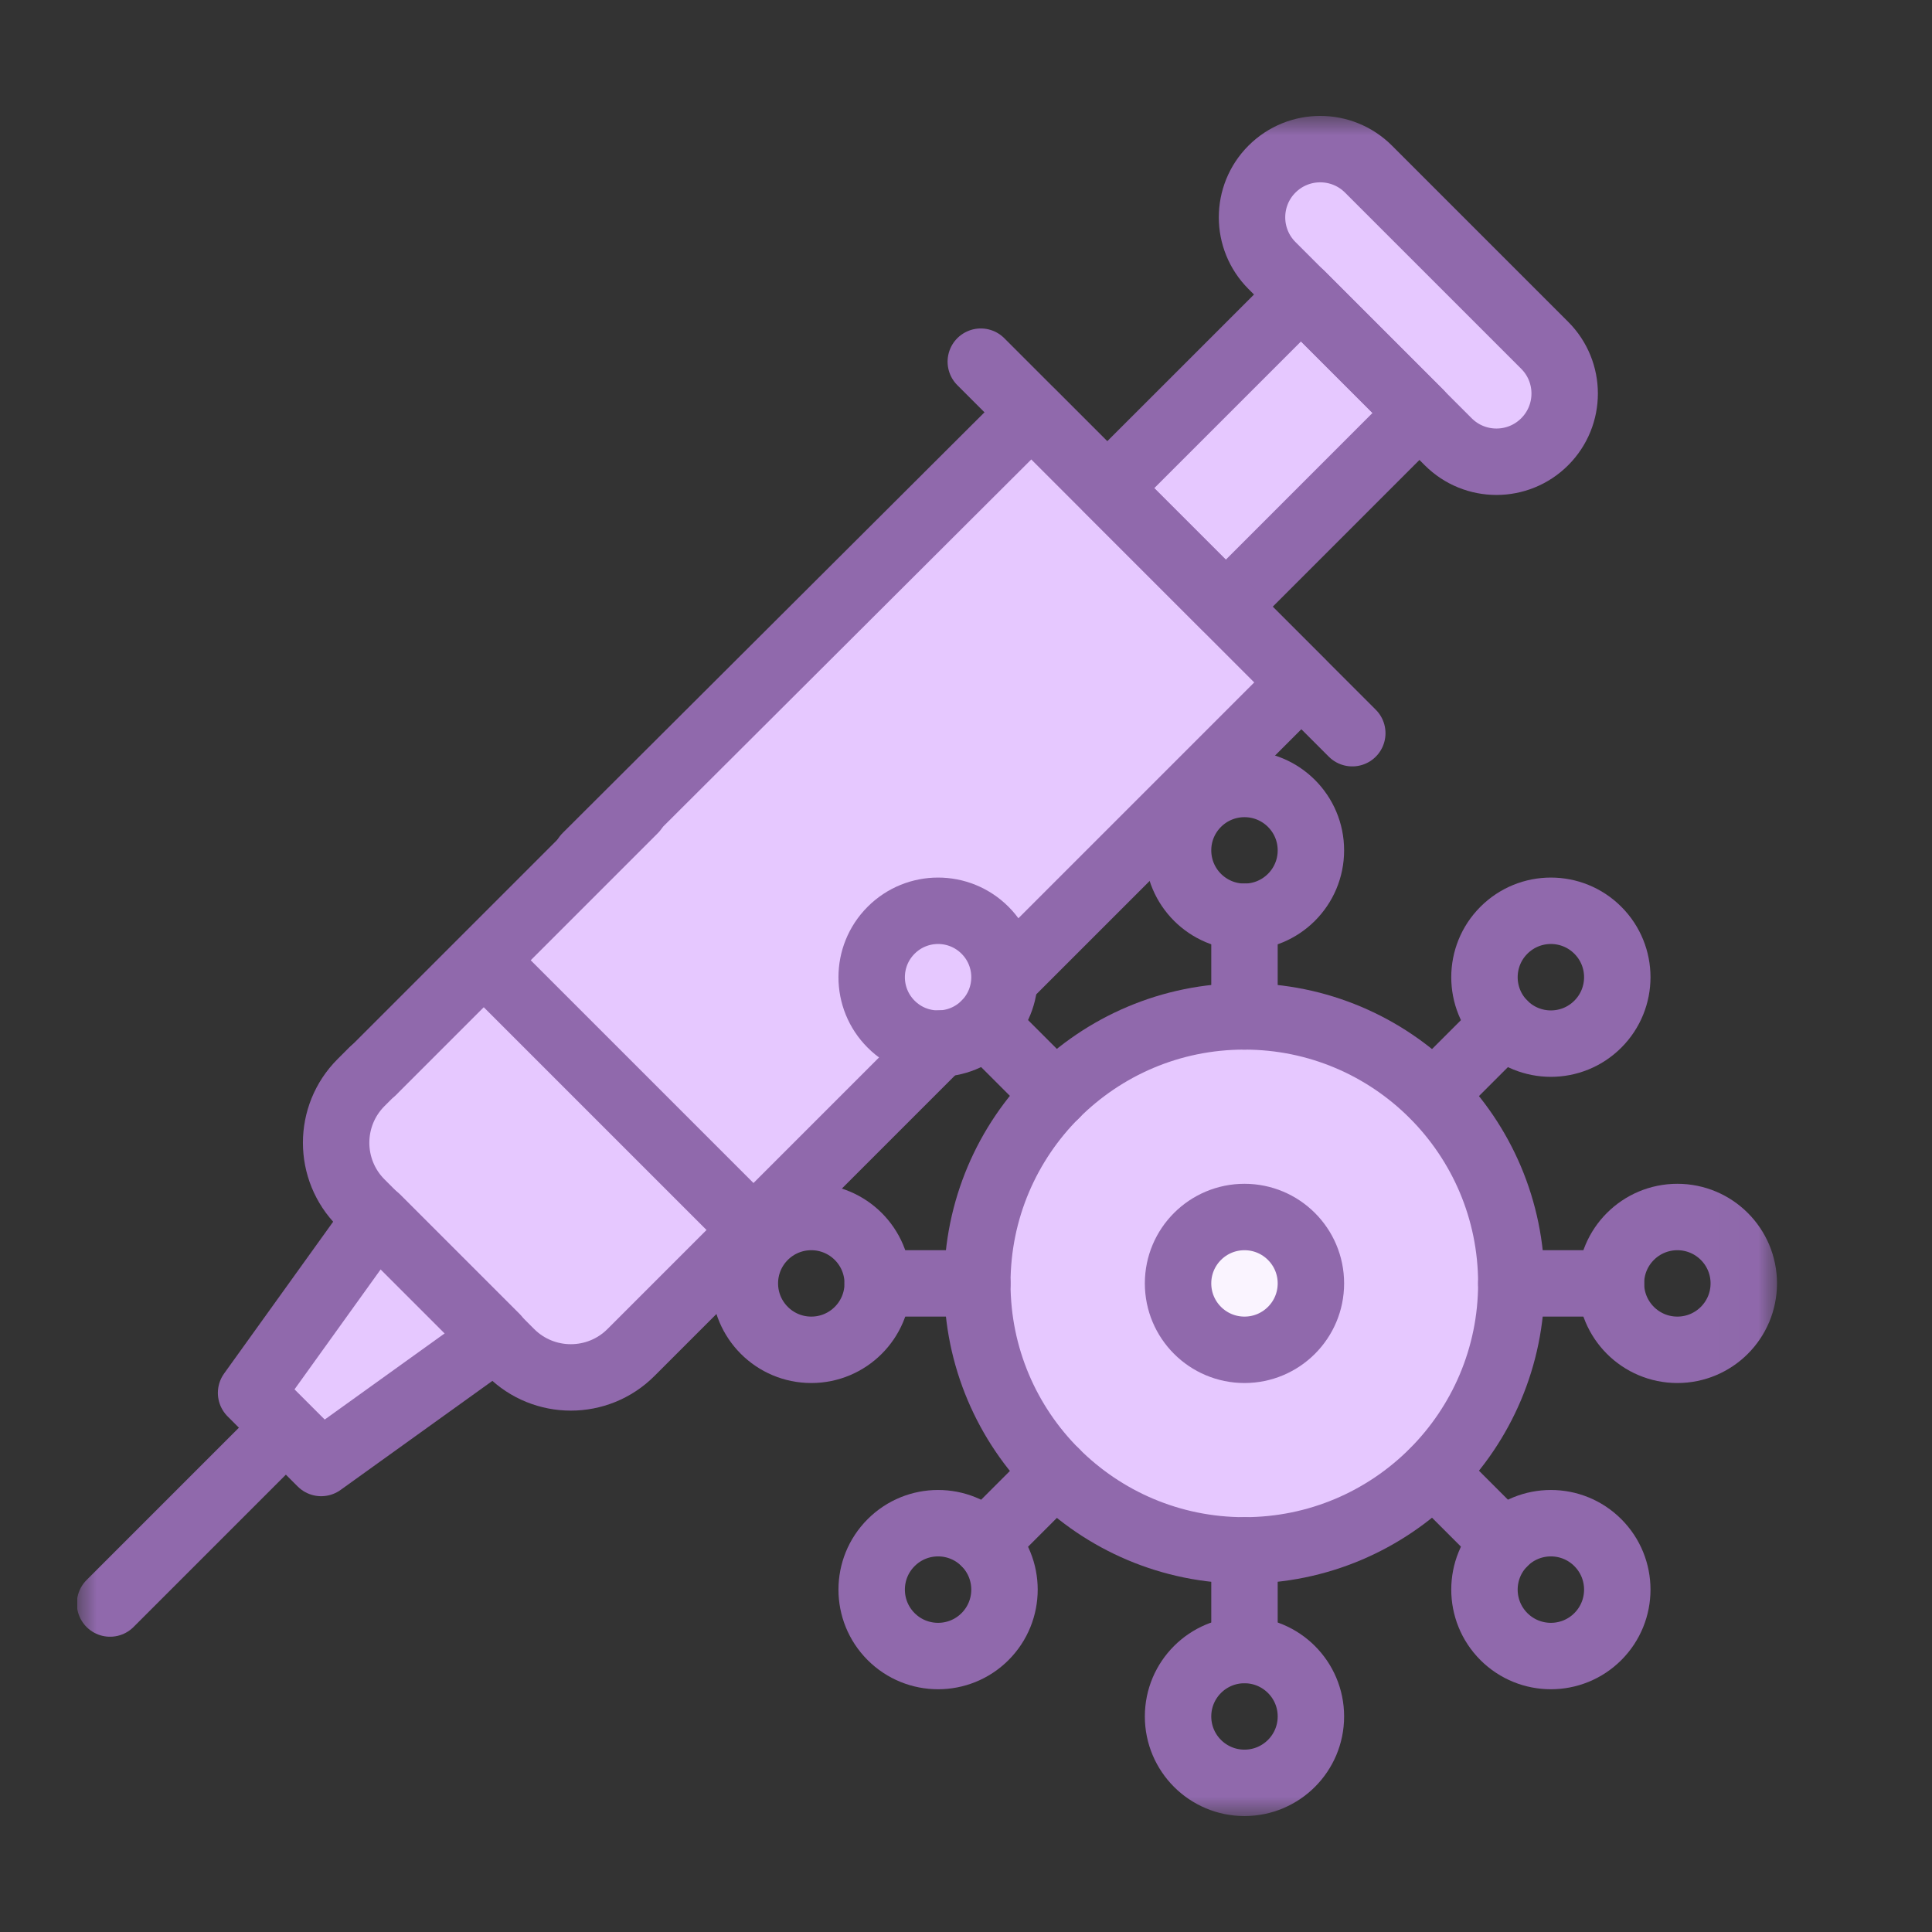 <svg width="50" height="50" viewBox="0 0 50 50" fill="none" xmlns="http://www.w3.org/2000/svg">
<rect x="0" y="0" width="50" height="50" fill="#333333" stroke="none"/>
<path d="M9.5 32L7 35.5L8 37.5L9.5 37L12.5 34.5L15.5 35.5L33 18L32 16L36.5 11L38 11.5H40.5V9.5L35 4H33V6.5V8L28.5 12.5L26.5 11L8.5 29L9.5 32Z" fill="#E6C8FF"/>
<g clip-path="url(#clip0_32_12458)">
<path d="M9.749 31.522L12.838 34.611L8.312 37.862L6.498 36.048L9.749 31.522Z" stroke="#9069AC" stroke-width="1.719" stroke-miterlimit="10" stroke-linecap="round" stroke-linejoin="round"/>
<path d="M33.671 7.62L36.737 10.686L31.723 15.701L28.656 12.634L33.671 7.62Z" stroke="#9069AC" stroke-width="1.719" stroke-miterlimit="10" stroke-linecap="round" stroke-linejoin="round"/>
<path d="M34.997 18.975L25.383 9.36" stroke="#9069AC" stroke-width="1.719" stroke-miterlimit="10" stroke-linecap="round" stroke-linejoin="round"/>
<mask id="mask0_32_12458" style="mask-type:luminance" maskUnits="userSpaceOnUse" x="1" y="2" width="45" height="45">
<path d="M1.988 2.999H45.988V46.999H1.988V2.999Z" fill="white"/>
</mask>
<g mask="url(#mask0_32_12458)">
<path d="M7.238 37.109L2.848 41.499" stroke="#9069AC" stroke-width="1.719" stroke-miterlimit="10" stroke-linecap="round" stroke-linejoin="round"/>
<path d="M35.416 4.376L39.976 8.936C40.666 9.626 40.666 10.743 39.976 11.433C39.287 12.122 38.169 12.122 37.48 11.433L32.919 6.872C32.23 6.183 32.23 5.065 32.919 4.376C33.609 3.687 34.726 3.687 35.416 4.376Z" stroke="#9069AC" stroke-width="1.719" stroke-miterlimit="10" stroke-linecap="round" stroke-linejoin="round"/>
<path d="M12.871 25.203L19.191 31.523" stroke="#9069AC" stroke-width="1.719" stroke-miterlimit="10" stroke-linecap="round" stroke-linejoin="round"/>
<path d="M39.113 33.214C39.113 29.398 36.02 26.304 32.203 26.304C28.387 26.304 25.293 29.398 25.293 33.214C25.293 37.031 28.387 40.124 32.203 40.124C36.02 40.124 39.113 37.031 39.113 33.214Z" fill="#E6C8FF"/>
<path d="M39.113 33.214C39.113 29.398 36.02 26.304 32.203 26.304C28.387 26.304 25.293 29.398 25.293 33.214C25.293 37.031 28.387 40.124 32.203 40.124C36.02 40.124 39.113 37.031 39.113 33.214Z" stroke="#9069AC" stroke-width="1.719" stroke-miterlimit="10" stroke-linecap="round" stroke-linejoin="round"/>
<path d="M33.926 33.214C33.926 32.265 33.156 31.496 32.207 31.496C31.258 31.496 30.488 32.265 30.488 33.214C30.488 34.164 31.258 34.933 32.207 34.933C33.156 34.933 33.926 34.164 33.926 33.214Z" fill="#FAF4FF" stroke="#9069AC" stroke-width="1.719" stroke-miterlimit="10" stroke-linecap="round" stroke-linejoin="round"/>
<path d="M30.488 44.421C30.488 45.371 31.258 46.14 32.207 46.14C33.156 46.14 33.926 45.371 33.926 44.421C33.926 43.472 33.156 42.703 32.207 42.703C31.258 42.703 30.488 43.472 30.488 44.421Z" stroke="#9069AC" stroke-width="1.719" stroke-miterlimit="10" stroke-linecap="round" stroke-linejoin="round"/>
<path d="M32.207 42.703V40.124" stroke="#9069AC" stroke-width="1.719" stroke-miterlimit="10" stroke-linecap="round" stroke-linejoin="round"/>
<path d="M30.488 22.007C30.488 21.058 31.258 20.289 32.207 20.289C33.156 20.289 33.926 21.058 33.926 22.007C33.926 22.957 33.156 23.726 32.207 23.726C31.258 23.726 30.488 22.957 30.488 22.007Z" stroke="#9069AC" stroke-width="1.719" stroke-miterlimit="10" stroke-linecap="round" stroke-linejoin="round"/>
<path d="M32.207 23.726V26.304" stroke="#9069AC" stroke-width="1.719" stroke-miterlimit="10" stroke-linecap="round" stroke-linejoin="round"/>
<path d="M20.996 31.496C20.047 31.496 19.277 32.265 19.277 33.214C19.277 34.164 20.047 34.933 20.996 34.933C21.945 34.933 22.715 34.164 22.715 33.214C22.715 32.265 21.945 31.496 20.996 31.496Z" stroke="#9069AC" stroke-width="1.719" stroke-miterlimit="10" stroke-linecap="round" stroke-linejoin="round"/>
<path d="M22.715 33.214H25.293" stroke="#9069AC" stroke-width="1.719" stroke-miterlimit="10" stroke-linecap="round" stroke-linejoin="round"/>
<path d="M43.41 31.496C44.359 31.496 45.129 32.265 45.129 33.214C45.129 34.164 44.359 34.933 43.41 34.933C42.461 34.933 41.691 34.164 41.691 33.214C41.691 32.265 42.461 31.496 43.41 31.496Z" stroke="#9069AC" stroke-width="1.719" stroke-miterlimit="10" stroke-linecap="round" stroke-linejoin="round"/>
<path d="M41.691 33.214H39.113" stroke="#9069AC" stroke-width="1.719" stroke-miterlimit="10" stroke-linecap="round" stroke-linejoin="round"/>
<path d="M23.062 39.924C22.391 40.595 22.391 41.683 23.062 42.355C23.733 43.026 24.822 43.026 25.493 42.355C26.164 41.683 26.164 40.595 25.493 39.924C24.822 39.252 23.733 39.252 23.062 39.924Z" stroke="#9069AC" stroke-width="1.719" stroke-miterlimit="10" stroke-linecap="round" stroke-linejoin="round"/>
<path d="M25.496 39.924L27.319 38.101" stroke="#9069AC" stroke-width="1.719" stroke-miterlimit="10" stroke-linecap="round" stroke-linejoin="round"/>
<path d="M38.921 24.075C39.593 23.403 40.681 23.403 41.352 24.075C42.023 24.746 42.023 25.834 41.352 26.505C40.681 27.177 39.593 27.177 38.921 26.505C38.25 25.834 38.25 24.746 38.921 24.075Z" stroke="#9069AC" stroke-width="1.719" stroke-miterlimit="10" stroke-linecap="round" stroke-linejoin="round"/>
<path d="M38.921 26.505L37.098 28.328" stroke="#9069AC" stroke-width="1.719" stroke-miterlimit="10" stroke-linecap="round" stroke-linejoin="round"/>
<path d="M25.493 24.075C24.821 23.403 23.733 23.403 23.062 24.075C22.391 24.746 22.391 25.834 23.062 26.505C23.733 27.177 24.821 27.177 25.493 26.505C26.164 25.834 26.164 24.746 25.493 24.075Z" stroke="#9069AC" stroke-width="1.719" stroke-miterlimit="10" stroke-linecap="round" stroke-linejoin="round"/>
<path d="M25.496 26.505L27.319 28.328" stroke="#9069AC" stroke-width="1.719" stroke-miterlimit="10" stroke-linecap="round" stroke-linejoin="round"/>
<path d="M41.352 39.924C42.023 40.595 42.023 41.683 41.352 42.355C40.681 43.026 39.593 43.026 38.921 42.355C38.25 41.683 38.25 40.595 38.921 39.924C39.593 39.252 40.681 39.252 41.352 39.924Z" stroke="#9069AC" stroke-width="1.719" stroke-miterlimit="10" stroke-linecap="round" stroke-linejoin="round"/>
<path d="M38.921 39.923L37.098 38.1" stroke="#9069AC" stroke-width="1.719" stroke-miterlimit="10" stroke-linecap="round" stroke-linejoin="round"/>
<path d="M15.168 22.167L26.691 10.675L33.676 17.66L26 25.336" stroke="#9069AC" stroke-width="1.719" stroke-miterlimit="10" stroke-linecap="round" stroke-linejoin="round"/>
<path d="M9.652 27.719L16.416 20.955" stroke="#9069AC" stroke-width="1.719" stroke-miterlimit="10" stroke-linecap="round" stroke-linejoin="round"/>
<path d="M24.325 27.007L16.329 35.003C15.47 35.862 14.076 35.862 13.216 35.003L9.344 31.131C8.484 30.271 8.484 28.877 9.344 28.017L9.643 27.718" stroke="#9069AC" stroke-width="1.719" stroke-miterlimit="10" stroke-linecap="round" stroke-linejoin="round"/>
</g>
</g>
<defs>
<clipPath id="clip0_32_12458">
<rect width="44" height="44" fill="white" transform="translate(2 3)"/>
</clipPath>
</defs>
</svg>
